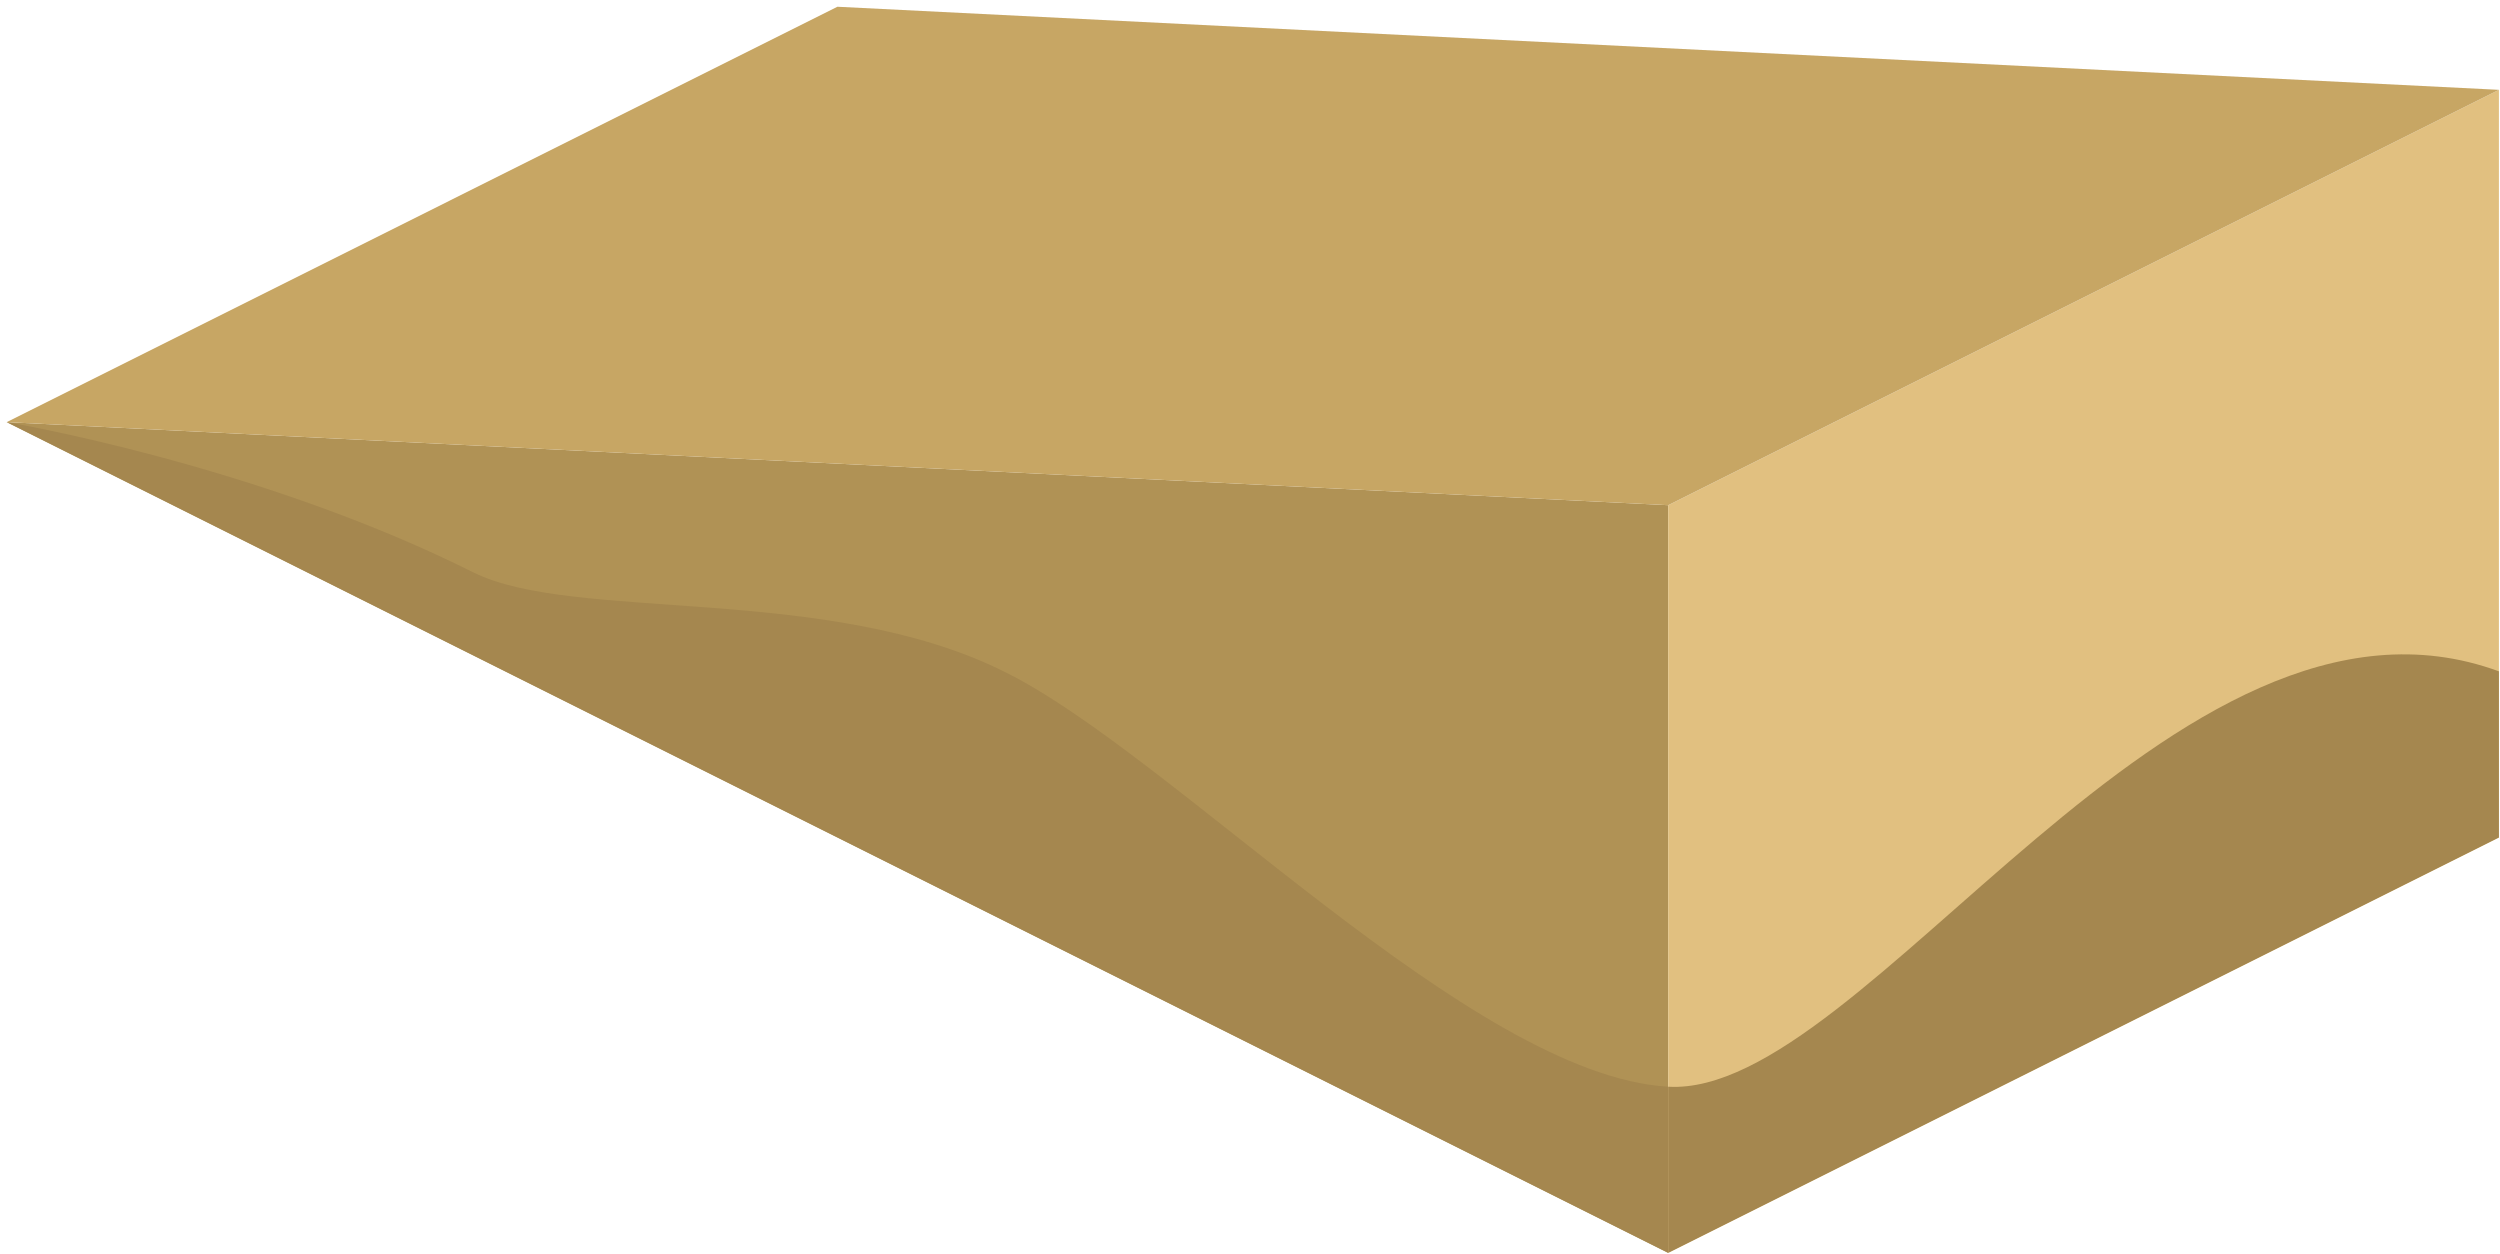 <?xml version="1.0" encoding="UTF-8" standalone="no"?><!DOCTYPE svg PUBLIC "-//W3C//DTD SVG 1.1//EN" "http://www.w3.org/Graphics/SVG/1.1/DTD/svg11.dtd"><svg width="100%" height="100%" viewBox="0 0 323 162" version="1.1" xmlns="http://www.w3.org/2000/svg" xmlns:xlink="http://www.w3.org/1999/xlink" xml:space="preserve" xmlns:serif="http://www.serif.com/" style="fill-rule:evenodd;clip-rule:evenodd;stroke-linejoin:round;stroke-miterlimit:1.414;"><g id="Sand_Ramp_RightDown_low-angle1"><path d="M215.528,65.271l-214.663,-10.733l214.663,107.331l0,-96.598Z" style="fill:#b09255;"/><clipPath id="_clip1"><path d="M215.528,65.271l-214.663,-10.733l214.663,107.331l0,-96.598Z"/></clipPath><g clip-path="url(#_clip1)"><path d="M129.663,86.737c-22.848,-11.37 -55.567,-6.309 -68.531,-12.799c-27.924,-13.977 -60.267,-19.4 -60.267,-19.4l-5.367,18.783l73.232,47.349c0,0 13.383,-5.295 27.721,-11.756l6.379,18.073l73.232,47.349l160.009,-19.073c0,0 28.66,-53.149 -13.212,-68.526c-41.872,-15.376 -81.854,55.146 -107.331,53.666c-25.478,-1.48 -64.129,-43.051 -85.865,-53.666Z" style="fill:#a5874f;"/></g><path d="M322.859,11.605l-107.331,53.666l0,96.598l107.331,-53.665l0,-96.599" style="fill:#e1c080;"/><clipPath id="_clip2"><path d="M322.859,11.605l-107.331,53.666l0,96.598l107.331,-53.665l0,-96.599"/></clipPath><g clip-path="url(#_clip2)"><path d="M108.196,86.737c0,0 32.024,3.078 45.851,22.926c13.827,19.847 36.003,29.26 61.481,30.74c25.477,1.48 65.459,-69.042 107.331,-53.666c41.872,15.377 13.212,68.526 13.212,68.526l-160.009,19.073l-73.232,-47.349l5.366,-40.25Z" style="fill:#a5874f;"/></g><path d="M0.865,54.538l214.663,10.733l107.331,-53.666l-214.663,-10.733l-107.331,53.666Z" style="fill:#c7a664;"/></g></svg>